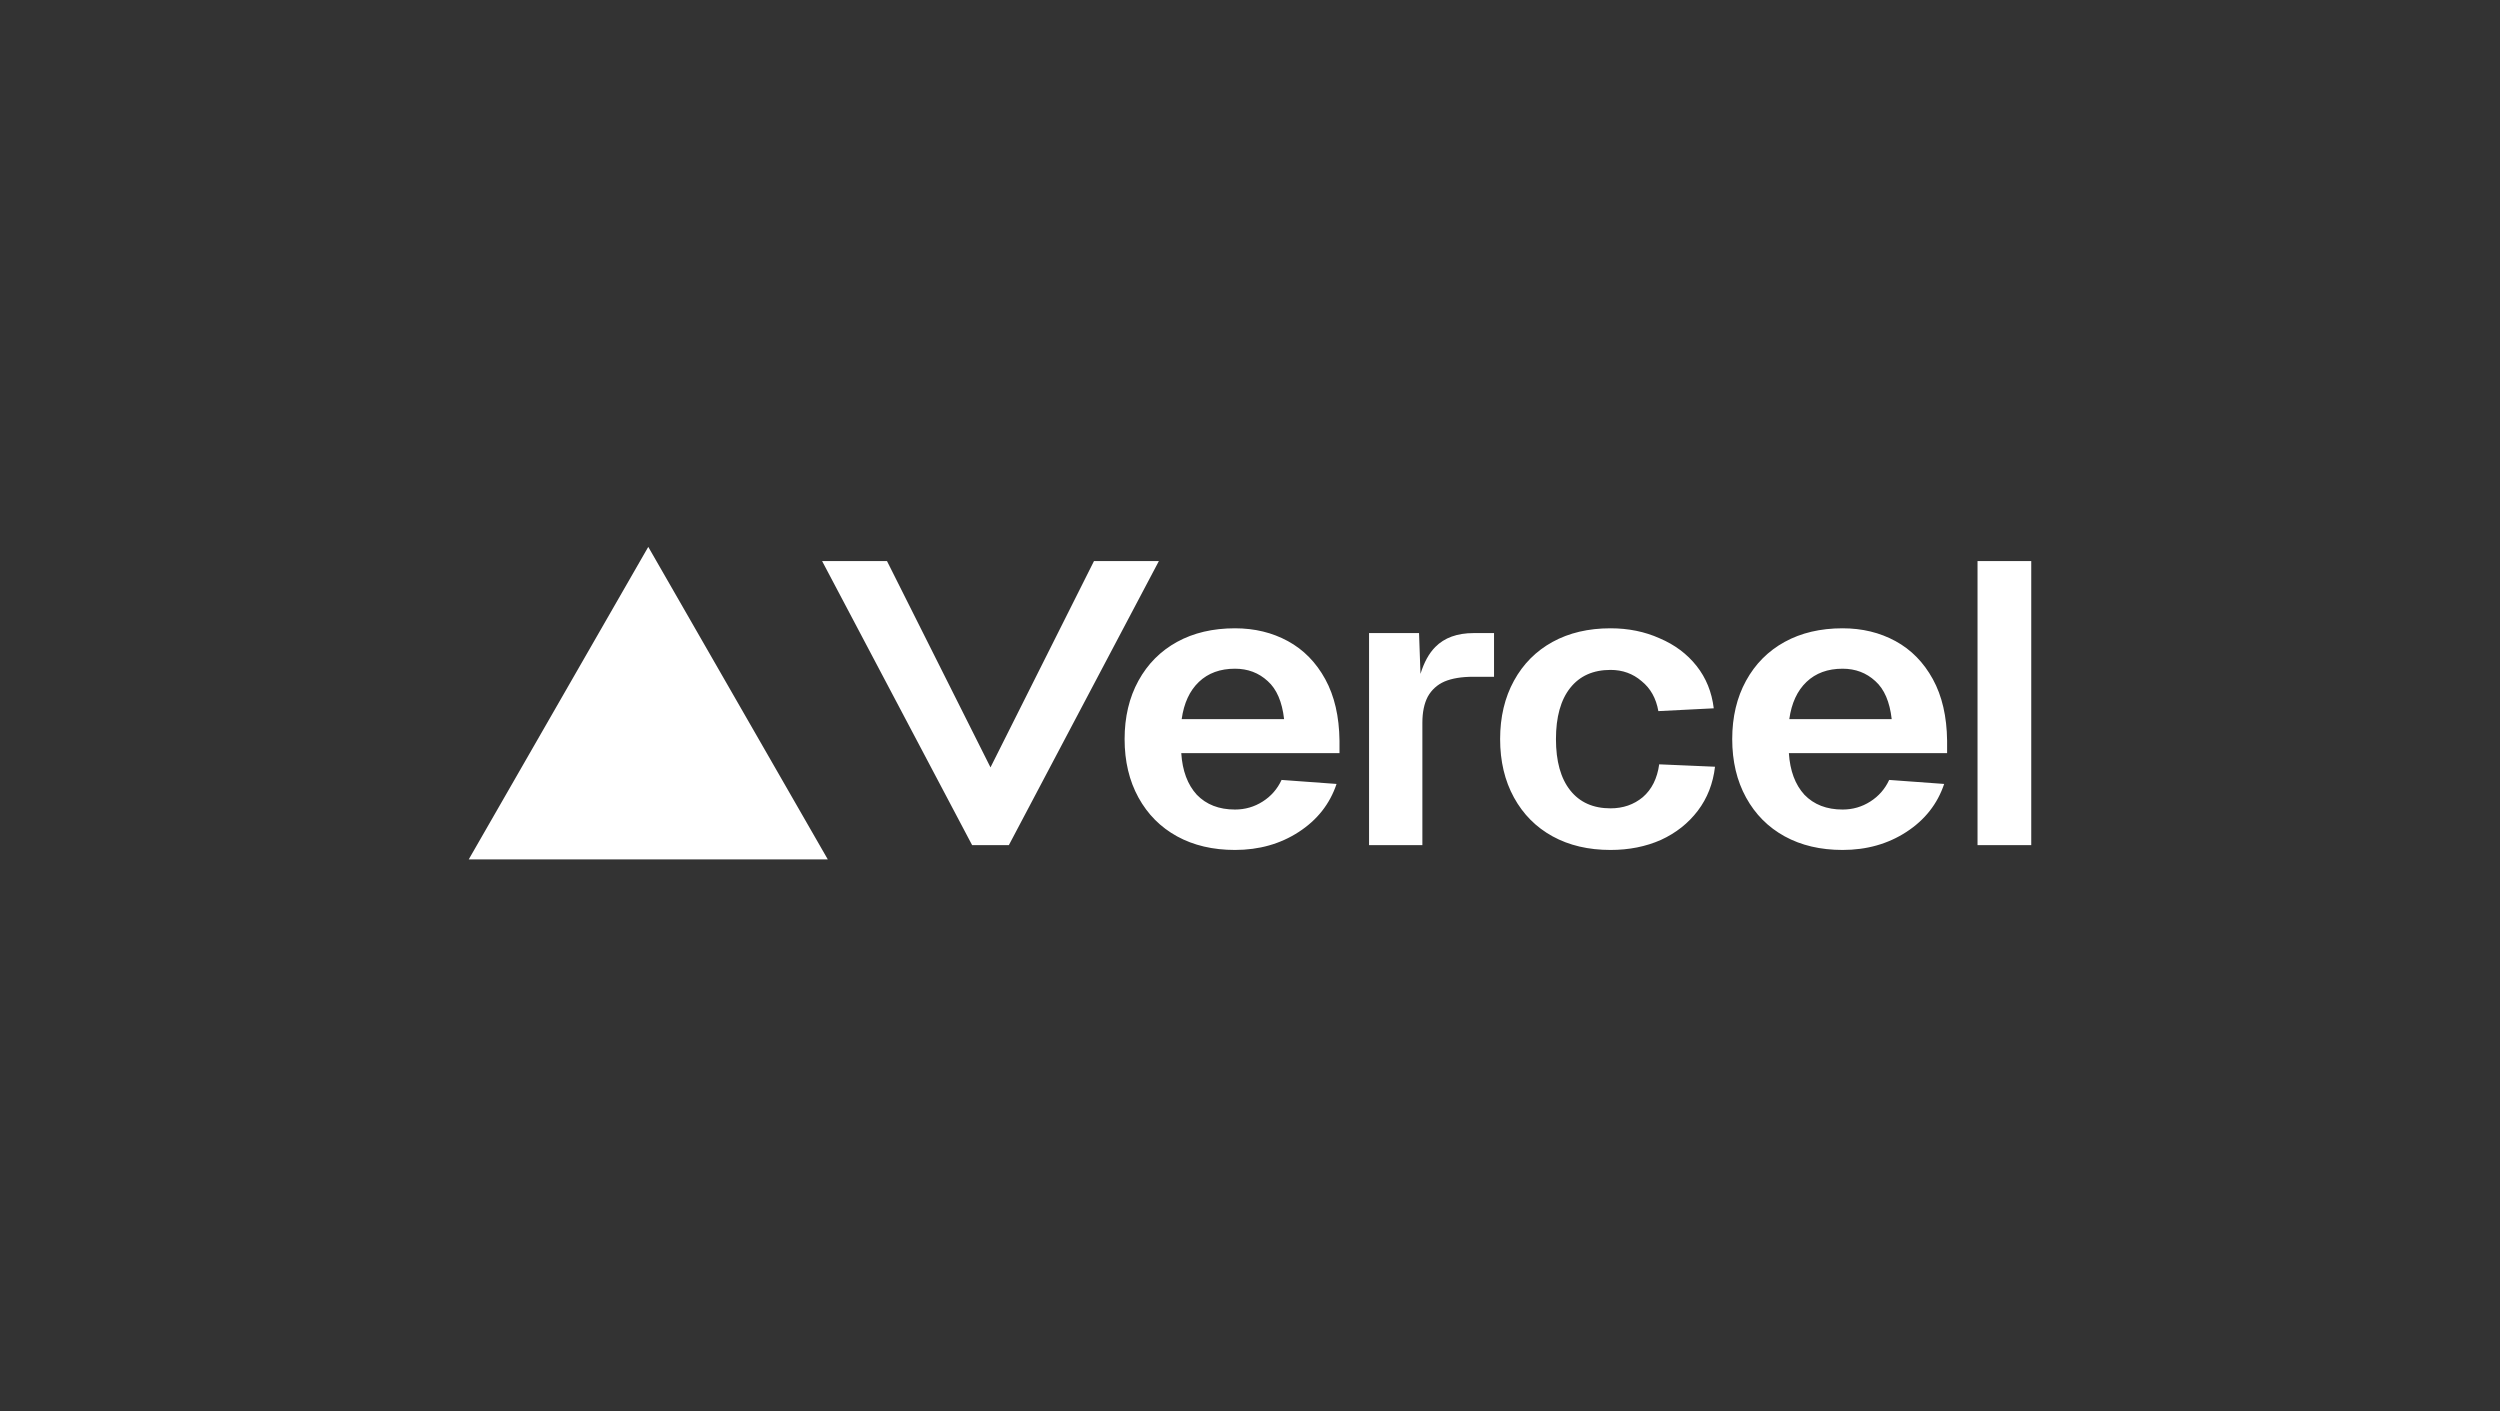 <svg width="512" height="289" viewBox="0 0 512 289" fill="none" xmlns="http://www.w3.org/2000/svg">
<rect x="0" y="0" width="512" height="289" fill="#333333" stroke="none"/>
<path fill-rule="evenodd" clip-rule="evenodd" d="M169.53 176L132.765 112L96 176H169.53ZM206.612 173.087L237.337 114.909H224.047L202.853 157.16L181.658 114.909H168.368L199.093 173.087H206.612ZM416 114.909V173.087H404.998V114.909H416ZM354.758 151.372C354.758 146.838 355.703 142.851 357.594 139.409C359.485 135.968 362.121 133.318 365.501 131.461C368.882 129.604 372.836 128.675 377.364 128.675C381.375 128.675 384.985 129.549 388.194 131.297C391.403 133.045 393.953 135.64 395.843 139.081C397.734 142.523 398.709 146.729 398.766 151.7V154.24H366.362C366.59 157.846 367.65 160.686 369.541 162.762C371.49 164.783 374.098 165.794 377.364 165.794C379.426 165.794 381.318 165.248 383.036 164.155C384.755 163.062 386.045 161.588 386.904 159.73L398.165 160.55C396.789 164.647 394.211 167.924 390.429 170.382C386.646 172.841 382.292 174.07 377.364 174.07C372.836 174.07 368.882 173.141 365.501 171.284C362.121 169.427 359.485 166.777 357.594 163.336C355.703 159.894 354.758 155.906 354.758 151.372ZM387.42 147.275C387.019 143.725 385.902 141.13 384.068 139.491C382.234 137.798 380 136.951 377.364 136.951C374.326 136.951 371.863 137.852 369.972 139.655C368.08 141.458 366.906 143.998 366.447 147.275H387.42ZM336.193 139.491C338.027 140.966 339.172 143.014 339.632 145.636L350.976 145.063C350.575 141.731 349.402 138.836 347.453 136.377C345.504 133.919 342.984 132.035 339.888 130.723C336.852 129.358 333.5 128.675 329.832 128.675C325.305 128.675 321.352 129.604 317.97 131.461C314.589 133.318 311.953 135.968 310.062 139.409C308.171 142.851 307.226 146.838 307.226 151.372C307.226 155.906 308.171 159.894 310.062 163.336C311.953 166.777 314.589 169.427 317.97 171.284C321.352 173.141 325.305 174.07 329.832 174.07C333.613 174.07 337.052 173.387 340.146 172.021C343.242 170.601 345.762 168.607 347.711 166.04C349.66 163.472 350.833 160.468 351.234 157.026L339.803 156.535C339.402 159.43 338.284 161.67 336.451 163.254C334.617 164.783 332.41 165.548 329.832 165.548C326.28 165.548 323.529 164.319 321.58 161.861C319.632 159.403 318.659 155.906 318.659 151.372C318.659 146.838 319.632 143.342 321.58 140.884C323.529 138.426 326.28 137.197 329.832 137.197C332.297 137.197 334.416 137.961 336.193 139.491ZM280.381 129.656H290.62L290.915 138.015C291.642 135.649 292.652 133.812 293.947 132.503C295.823 130.605 298.441 129.656 301.796 129.656H305.977V138.603H301.711C299.322 138.603 297.36 138.928 295.823 139.579C294.345 140.229 293.207 141.259 292.411 142.669C291.672 144.079 291.302 145.868 291.302 148.037V173.087H280.381V129.656ZM233.155 139.409C231.264 142.851 230.319 146.838 230.319 151.372C230.319 155.906 231.264 159.894 233.155 163.336C235.046 166.777 237.682 169.427 241.063 171.284C244.444 173.141 248.398 174.07 252.925 174.07C257.852 174.07 262.208 172.841 265.989 170.382C269.773 167.924 272.351 164.647 273.726 160.55L262.466 159.73C261.607 161.588 260.317 163.062 258.598 164.155C256.879 165.248 254.988 165.794 252.925 165.794C249.659 165.794 247.051 164.783 245.103 162.762C243.212 160.686 242.152 157.846 241.923 154.24H274.328V151.7C274.27 146.729 273.296 142.523 271.405 139.081C269.515 135.64 266.965 133.045 263.756 131.297C260.547 129.549 256.937 128.675 252.925 128.675C248.398 128.675 244.444 129.604 241.063 131.461C237.682 133.318 235.046 135.968 233.155 139.409ZM259.63 139.491C261.462 141.13 262.581 143.725 262.982 147.275H242.008C242.467 143.998 243.642 141.458 245.533 139.655C247.424 137.852 249.888 136.951 252.925 136.951C255.56 136.951 257.796 137.798 259.63 139.491Z" fill="white"/>
</svg>
